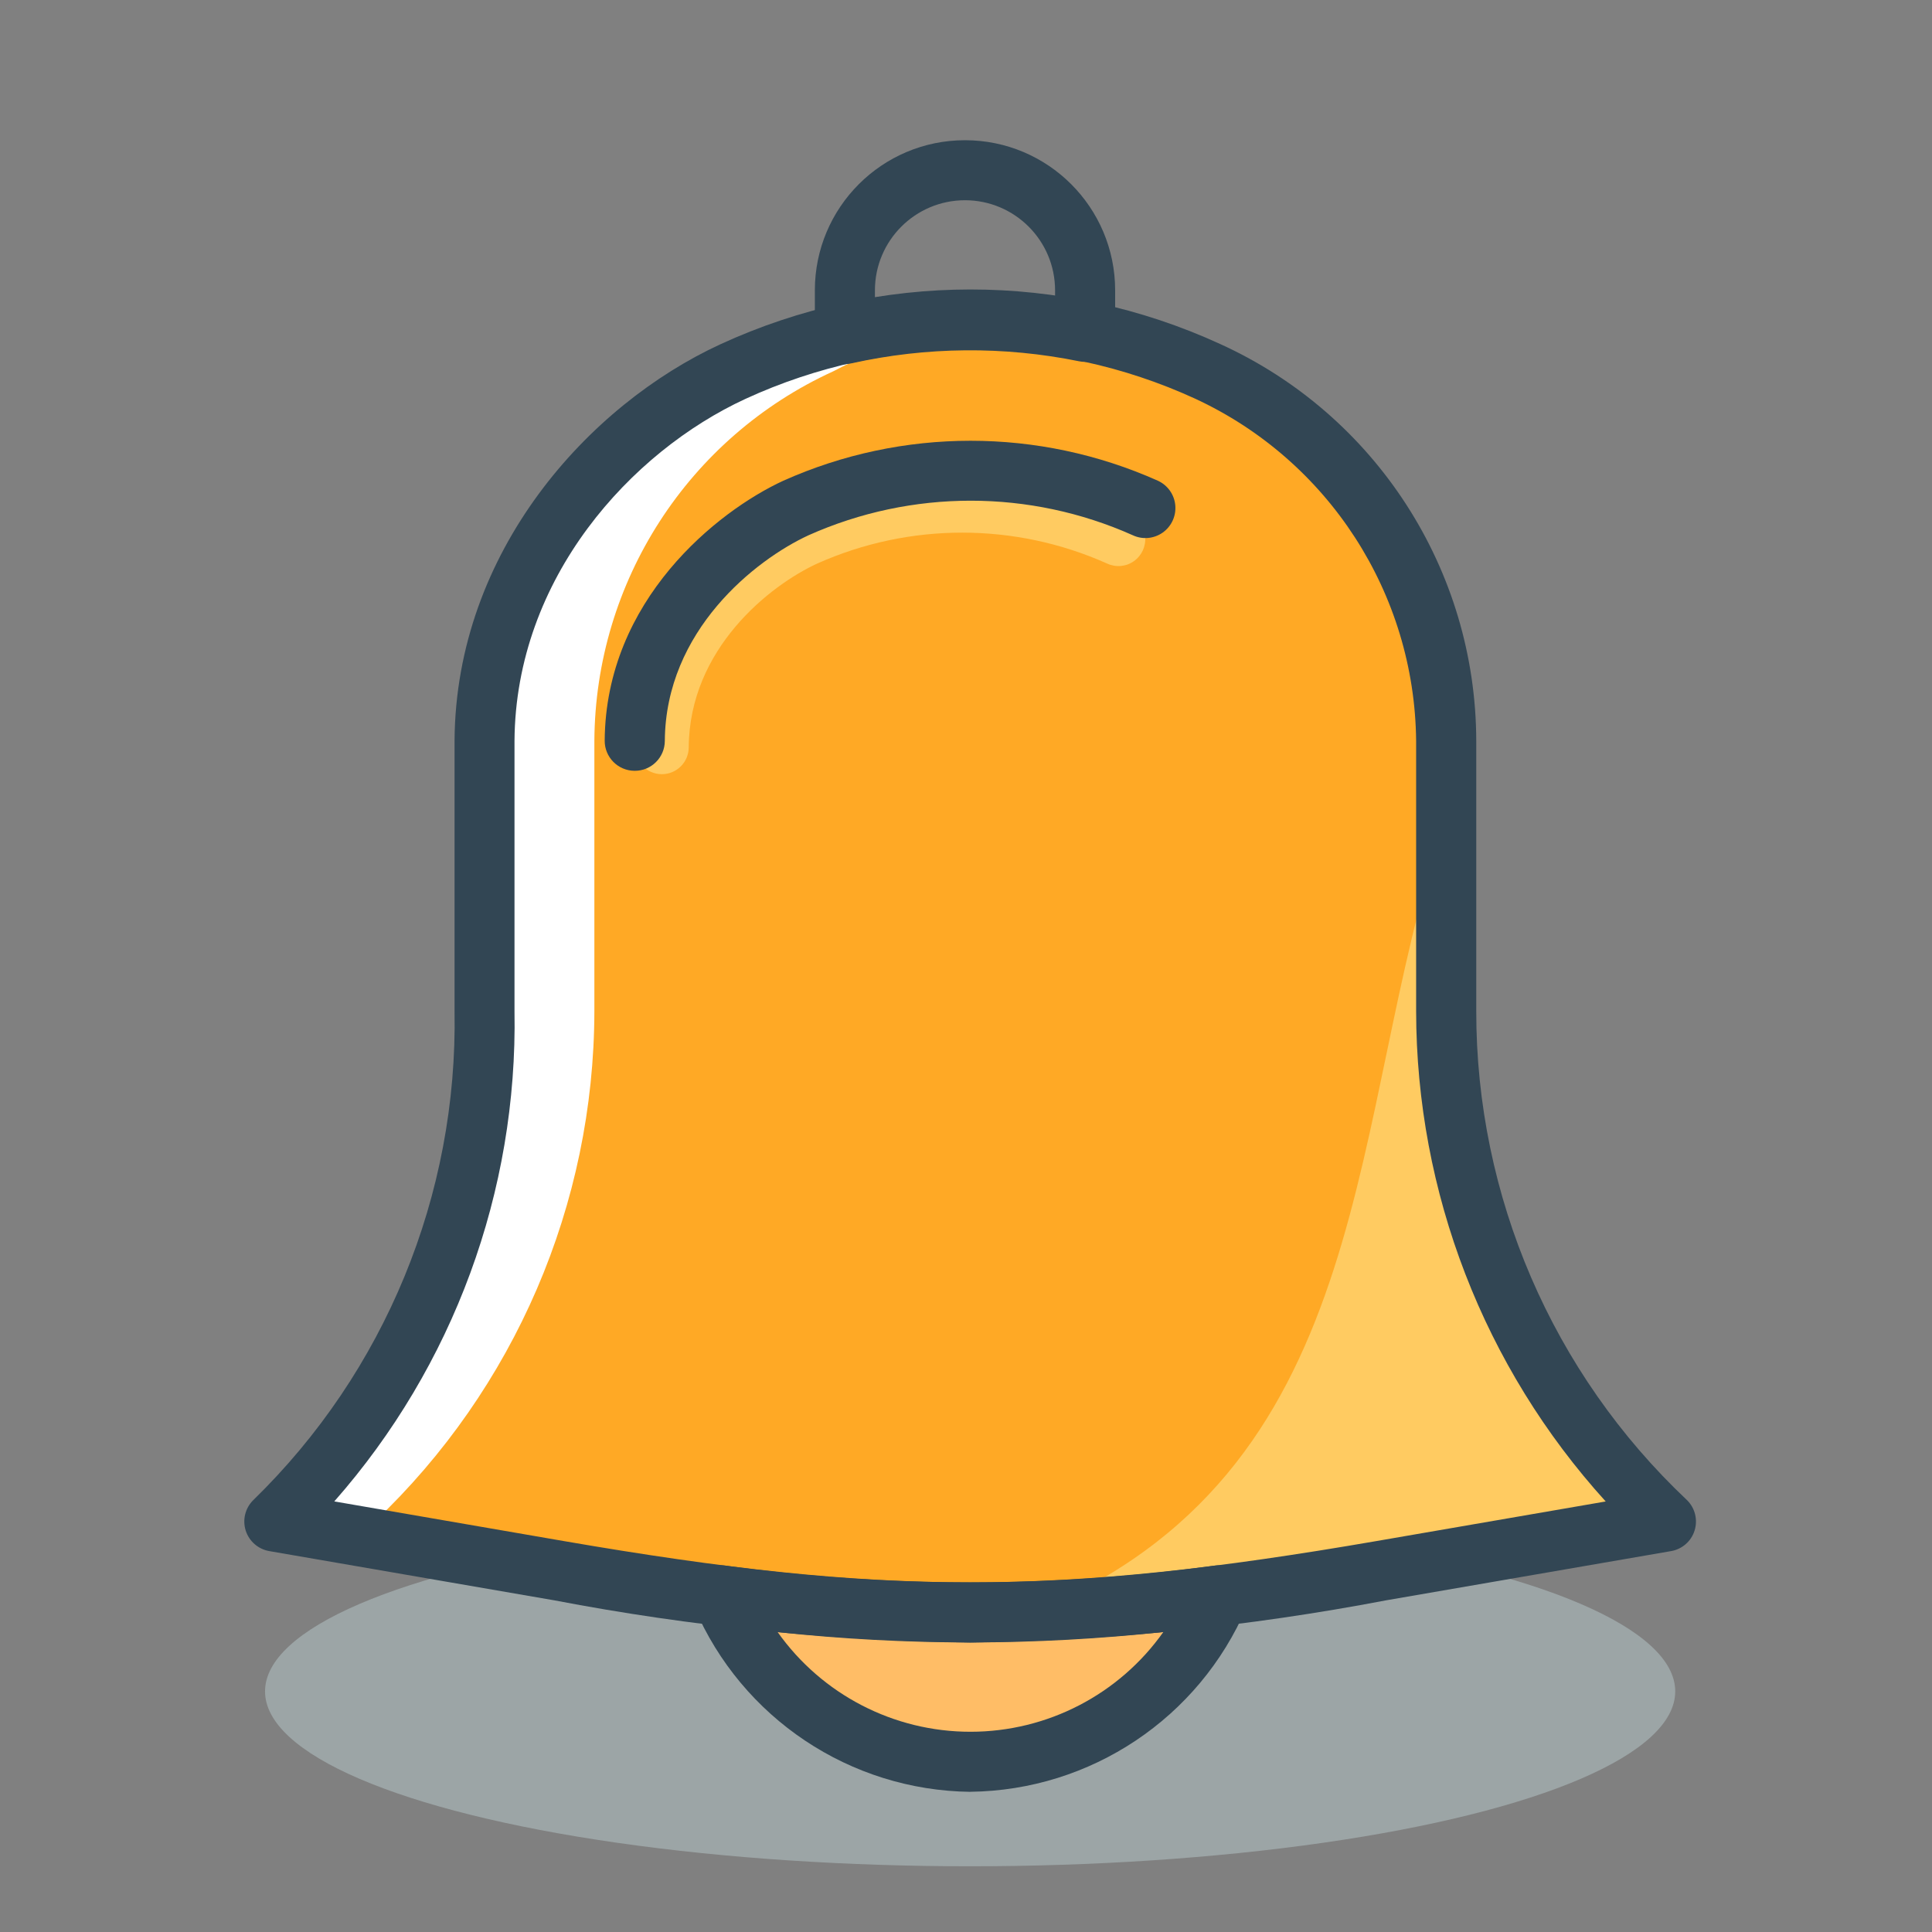 <?xml version="1.0" encoding="UTF-8" standalone="no"?>
<!-- Created with Inkscape (http://www.inkscape.org/) -->

<svg
   xmlns:dc="http://purl.org/dc/elements/1.1/"
   xmlns:cc="http://creativecommons.org/ns#"
   xmlns:rdf="http://www.w3.org/1999/02/22-rdf-syntax-ns#"
   xmlns:svg="http://www.w3.org/2000/svg"
   xmlns="http://www.w3.org/2000/svg"
   xmlns:sodipodi="http://sodipodi.sourceforge.net/DTD/sodipodi-0.dtd"
   xmlns:inkscape="http://www.inkscape.org/namespaces/inkscape"
   width="128"
   height="128"
   viewBox="0 0 33.867 33.867"
   version="1.1"
   id="svg8"
   inkscape:version="0.92.3 (2405546, 2018-03-11)"
   sodipodi:docname="tool_announcement.svg">
  <rect x="0" y="0" width="33.867" height="33.867" fill="#808080" stroke="none"/>
  <defs
     id="defs2">
    <linearGradient
       gradientTransform="matrix(22.252,0,0,-22.657,1054.388,15052.69)"
       y2="651.619"
       x2="-44.916"
       y1="652.392"
       x1="-45.703"
       gradientUnits="userSpaceOnUse"
       id="SVGID_1_">
      <stop
         id="stop1574"
         style="stop-color:#D4E1F4"
         offset="0" />
      <stop
         id="stop1576"
         style="stop-color:#D4E1F4"
         offset="0.172" />
      <stop
         id="stop1578"
         style="stop-color:#D4E1F4"
         offset="0.2" />
      <stop
         id="stop1580"
         style="stop-color:#DAE4F4"
         offset="0.2" />
      <stop
         id="stop1582"
         style="stop-color:#EBEBF4"
         offset="0.201" />
      <stop
         id="stop1584"
         style="stop-color:#F6F1F4"
         offset="0.201" />
      <stop
         id="stop1586"
         style="stop-color:#FDF4F4"
         offset="0.202" />
      <stop
         id="stop1588"
         style="stop-color:#FFF5F4"
         offset="0.205" />
      <stop
         id="stop1590"
         style="stop-color:#FFF5F4"
         offset="0.252" />
      <stop
         id="stop1592"
         style="stop-color:#FFF5F4"
         offset="0.26" />
      <stop
         id="stop1594"
         style="stop-color:#D4E1F4"
         offset="0.26" />
      <stop
         id="stop1596"
         style="stop-color:#D4E1F4"
         offset="0.397" />
      <stop
         id="stop1598"
         style="stop-color:#D4E1F4"
         offset="0.42" />
      <stop
         id="stop1600"
         style="stop-color:#DAE4F4"
         offset="0.42" />
      <stop
         id="stop1602"
         style="stop-color:#EBEBF4"
         offset="0.421" />
      <stop
         id="stop1604"
         style="stop-color:#F6F1F4"
         offset="0.421" />
      <stop
         id="stop1606"
         style="stop-color:#FDF4F4"
         offset="0.422" />
      <stop
         id="stop1608"
         style="stop-color:#FFF5F4"
         offset="0.425" />
      <stop
         id="stop1610"
         style="stop-color:#FFF5F4"
         offset="0.489" />
      <stop
         id="stop1612"
         style="stop-color:#FFF5F4"
         offset="0.5" />
      <stop
         id="stop1614"
         style="stop-color:#F9F2F4"
         offset="0.5" />
      <stop
         id="stop1616"
         style="stop-color:#E8EBF4"
         offset="0.5" />
      <stop
         id="stop1618"
         style="stop-color:#DDE5F4"
         offset="0.5" />
      <stop
         id="stop1620"
         style="stop-color:#D6E2F4"
         offset="0.5" />
      <stop
         id="stop1622"
         style="stop-color:#D4E1F4"
         offset="0.501" />
      <stop
         id="stop1624"
         style="stop-color:#D4E1F4"
         offset="0.706" />
      <stop
         id="stop1626"
         style="stop-color:#D4E1F4"
         offset="0.74" />
      <stop
         id="stop1628"
         style="stop-color:#FFF5F4"
         offset="0.741" />
      <stop
         id="stop1630"
         style="stop-color:#FFF5F4"
         offset="0.835" />
      <stop
         id="stop1632"
         style="stop-color:#FFF5F4"
         offset="0.85" />
      <stop
         id="stop1634"
         style="stop-color:#D4E1F4"
         offset="0.851" />
    </linearGradient>
  </defs>
  <sodipodi:namedview
     id="base"
     pagecolor="#ffffff"
     bordercolor="#666666"
     borderopacity="1.0"
     inkscape:pageopacity="0.0"
     inkscape:pageshadow="2"
     inkscape:zoom="2.9616804"
     inkscape:cx="6.999426"
     inkscape:cy="42.506864"
     inkscape:document-units="mm"
     inkscape:current-layer="layer1"
     showgrid="false"
     units="px"
     inkscape:window-width="1366"
     inkscape:window-height="713"
     inkscape:window-x="0"
     inkscape:window-y="27"
     inkscape:window-maximized="1" />
  <g
     inkscape:label="Capa 1"
     inkscape:groupmode="layer"
     id="layer1"
     transform="translate(0,-263.133)">
    <ellipse
       style="opacity:0.5;fill:#b8cbcd;stroke-width:0.065;enable-background:new"
       cx="17.006"
       cy="292.782"
       rx="12.36"
       ry="3.066"
       id="ellipse1076" />
    <g
       id="g1915"
       transform="translate(-0.155,0.554)"
       inkscape:export-filename="/home/aragonc/Escritorio/icons_tools/png/tool_announcement.png"
       inkscape:export-xdpi="96.000015"
       inkscape:export-ydpi="96.000015">
      <rect
         ry="0"
         y="262.579"
         x="0.227"
         height="33.867"
         width="33.867"
         id="rect1218"
         style="opacity:0;fill:#ff5555;fill-opacity:1;stroke:none;stroke-width:0.295;stroke-linecap:round;stroke-miterlimit:4;stroke-dasharray:none;stroke-dashoffset:0;stroke-opacity:1" />
      <g
         id="g1900">
        <g
           id="g1572"
           transform="matrix(0.057,0,0,0.057,2.685,265.036)"
           style="fill:#ffa925;fill-opacity:1">
          <path
             id="path1568"
             d="m 179.059,451.119 c 12.872,31.214 43.304,51.579 77.067,51.572 33.763,-0.007 64.188,-20.382 77.049,-51.6 -51.133,7.002 -102.981,7.011 -154.116,0.028 z"
             style="fill:#ffa925;fill-opacity:1"
             inkscape:connector-curvature="0" />
          <path
             id="path1570"
             d="m 128.659,443.471 c 99.617,17.197 155.075,17.197 254.693,-10e-4 L 471.7,428.218 v 0 C 428.293,387.012 403.674,329.814 403.585,269.963 V 186.181 C 403.317,136.869 374.458,92.194 329.618,71.674 282.883,50.35 229.191,50.376 182.476,71.744 c -36.807,16.97 -76.655,58.194 -77.009,114.437 v 83.782 C 106.48,329.44 82.903,386.699 40.303,428.218 v 0 z"
             style="fill:#ffa925;fill-opacity:1"
             inkscape:connector-curvature="0" />
        </g>
        <path
           id="path1639"
           d="m 10.574,275.565 v 4.738 c -0.005,3.384 -1.397,6.619 -3.852,8.949 l 0.216,0.037 c -0.045,0.091 -0.069,0.19 -0.069,0.292 l -1.906,-0.329 c 2.455,-2.33 3.847,-5.564 3.852,-8.949 v -4.738 c 0.015,-2.788 1.647,-5.315 4.183,-6.475 1.408,-0.638 2.945,-0.941 4.49,-0.886 -0.953,0.141 -1.877,0.44 -2.731,0.886 -2.536,1.16 -4.167,3.687 -4.183,6.475 z"
           style="fill:#ffffff;stroke-width:0.057"
           inkscape:connector-curvature="0" />
        <path
           id="path1867"
           d="m 12.81,290.546 c 0.728,1.765 2.449,2.917 4.358,2.916 1.909,-3.9e-4 3.63,-1.153 4.357,-2.918 -2.891,0.396 -5.823,0.396 -8.715,0.002 z"
           style="fill:#ffbd66;fill-opacity:1;stroke-width:0.057"
           inkscape:connector-curvature="0" />
        <path
           style="fill:#ffcb61;fill-opacity:1;stroke:none;stroke-width:0.265px;stroke-linecap:butt;stroke-linejoin:miter;stroke-opacity:1"
           d="m 18.516,290.738 c 3.795,-0.194 7.308,-0.86 10.842,-1.487 -6.67,-6.829 -2.406,-6.667 -3.922,-12.121 -1.652,4.941 -1.111,11.052 -6.92,13.608 z"
           id="path1881"
           inkscape:connector-curvature="0"
           sodipodi:nodetypes="cccc" />
        <path
           inkscape:connector-curvature="0"
           style="fill:#324654;fill-opacity:1;stroke-width:0.057"
           d="m 17.161,291.373 c -2.447,-0.034 -4.887,-0.281 -7.29,-0.741 v 0 l -4.996,-0.863 c -0.194,-0.034 -0.353,-0.172 -0.413,-0.36 -0.059,-0.188 -0.009,-0.393 0.131,-0.532 2.31,-2.249 3.587,-5.352 3.53,-8.576 v -4.738 c 0.021,-3.326 2.356,-5.887 4.66,-6.949 2.779,-1.279 5.979,-1.281 8.76,-0.005 2.729,1.24 4.484,3.959 4.49,6.957 v 4.735 c -0.003,3.246 1.334,6.349 3.696,8.576 0.14,0.139 0.19,0.344 0.131,0.532 -0.059,0.188 -0.218,0.327 -0.412,0.36 l -4.996,0.863 c -2.404,0.459 -4.843,0.707 -7.291,0.741 z m -7.112,-1.778 c 5.583,0.963 8.64,0.963 14.223,0 l 4.03,-0.696 c -2.136,-2.354 -3.32,-5.418 -3.323,-8.597 v -4.738 c -0.026,-2.579 -1.534,-4.913 -3.875,-5.997 -2.502,-1.148 -5.38,-1.147 -7.881,0.004 -2.002,0.923 -4.031,3.135 -4.049,5.996 v 4.735 c 0.056,3.159 -1.071,6.225 -3.159,8.596 z"
           id="path1641" />
        <path
           id="path1887"
           d="m 11.757,276.15 h -0.003 c -0.26,-0.002 -0.469,-0.214 -0.468,-0.473 0.014,-2.204 1.766,-3.597 2.8,-4.074 1.867,-0.835 4.002,-0.835 5.869,-9e-4 0.154,0.07 0.258,0.216 0.274,0.384 0.016,0.168 -0.059,0.331 -0.196,0.429 -0.138,0.098 -0.317,0.114 -0.47,0.043 -1.617,-0.723 -3.466,-0.723 -5.083,0 -0.832,0.383 -2.241,1.494 -2.252,3.224 -0.002,0.259 -0.212,0.468 -0.471,0.468 z"
           style="fill:#ffcb61;fill-opacity:1;stroke-width:0.051"
           inkscape:connector-curvature="0" />
        <path
           inkscape:connector-curvature="0"
           style="fill:#324654;fill-opacity:1;stroke-width:0.057"
           d="m 11.281,276.091 h -0.003 c -0.291,-0.002 -0.525,-0.239 -0.523,-0.529 0.016,-2.464 1.975,-4.023 3.131,-4.556 2.088,-0.934 4.475,-0.934 6.564,-0.001 0.172,0.078 0.289,0.241 0.307,0.429 0.018,0.188 -0.066,0.371 -0.219,0.48 -0.154,0.109 -0.354,0.128 -0.525,0.048 -1.809,-0.808 -3.876,-0.808 -5.685,0 -0.93,0.429 -2.507,1.67 -2.519,3.606 -0.002,0.29 -0.237,0.523 -0.526,0.523 z"
           id="path1643" />
        <path
           inkscape:connector-curvature="0"
           style="fill:#324654;fill-opacity:1;stroke-width:0.057"
           d="m 14.965,268.96 c -0.14,6e-5 -0.274,-0.055 -0.372,-0.154 -0.099,-0.099 -0.154,-0.233 -0.154,-0.372 v -0.765 c 0,-1.454 1.178,-2.632 2.632,-2.632 1.454,0 2.632,1.178 2.632,2.632 v 0.727 c -5.7e-5,0.158 -0.071,0.308 -0.194,0.408 -0.123,0.1 -0.283,0.14 -0.438,0.108 -1.318,-0.268 -2.677,-0.256 -3.99,0.036 -0.038,0.009 -0.077,0.013 -0.116,0.013 z m 2.106,-2.871 c -0.872,9.6e-4 -1.578,0.707 -1.579,1.579 v 0.129 c 1.046,-0.165 2.11,-0.174 3.158,-0.027 v -0.102 c -9.62e-4,-0.872 -0.707,-1.578 -1.579,-1.579 z"
           id="path1645" />
        <path
           inkscape:connector-curvature="0"
           style="fill:#324654;fill-opacity:1;stroke-width:0.057"
           d="m 17.167,293.989 c -2.11,-0.025 -4.007,-1.291 -4.839,-3.23 -0.077,-0.174 -0.054,-0.375 0.059,-0.527 0.113,-0.152 0.3,-0.232 0.488,-0.208 2.847,0.391 5.735,0.391 8.582,-0.002 0.188,-0.022 0.374,0.057 0.488,0.208 0.113,0.152 0.136,0.354 0.059,0.527 -0.832,1.94 -2.729,3.206 -4.839,3.231 z m -3.38,-2.8 c 0.777,1.096 2.037,1.748 3.381,1.747 1.344,-2.9e-4 2.604,-0.652 3.38,-1.749 -2.247,0.243 -4.514,0.244 -6.761,0.002 z"
           id="path1647" />
      </g>
    </g>
  </g>
</svg>
